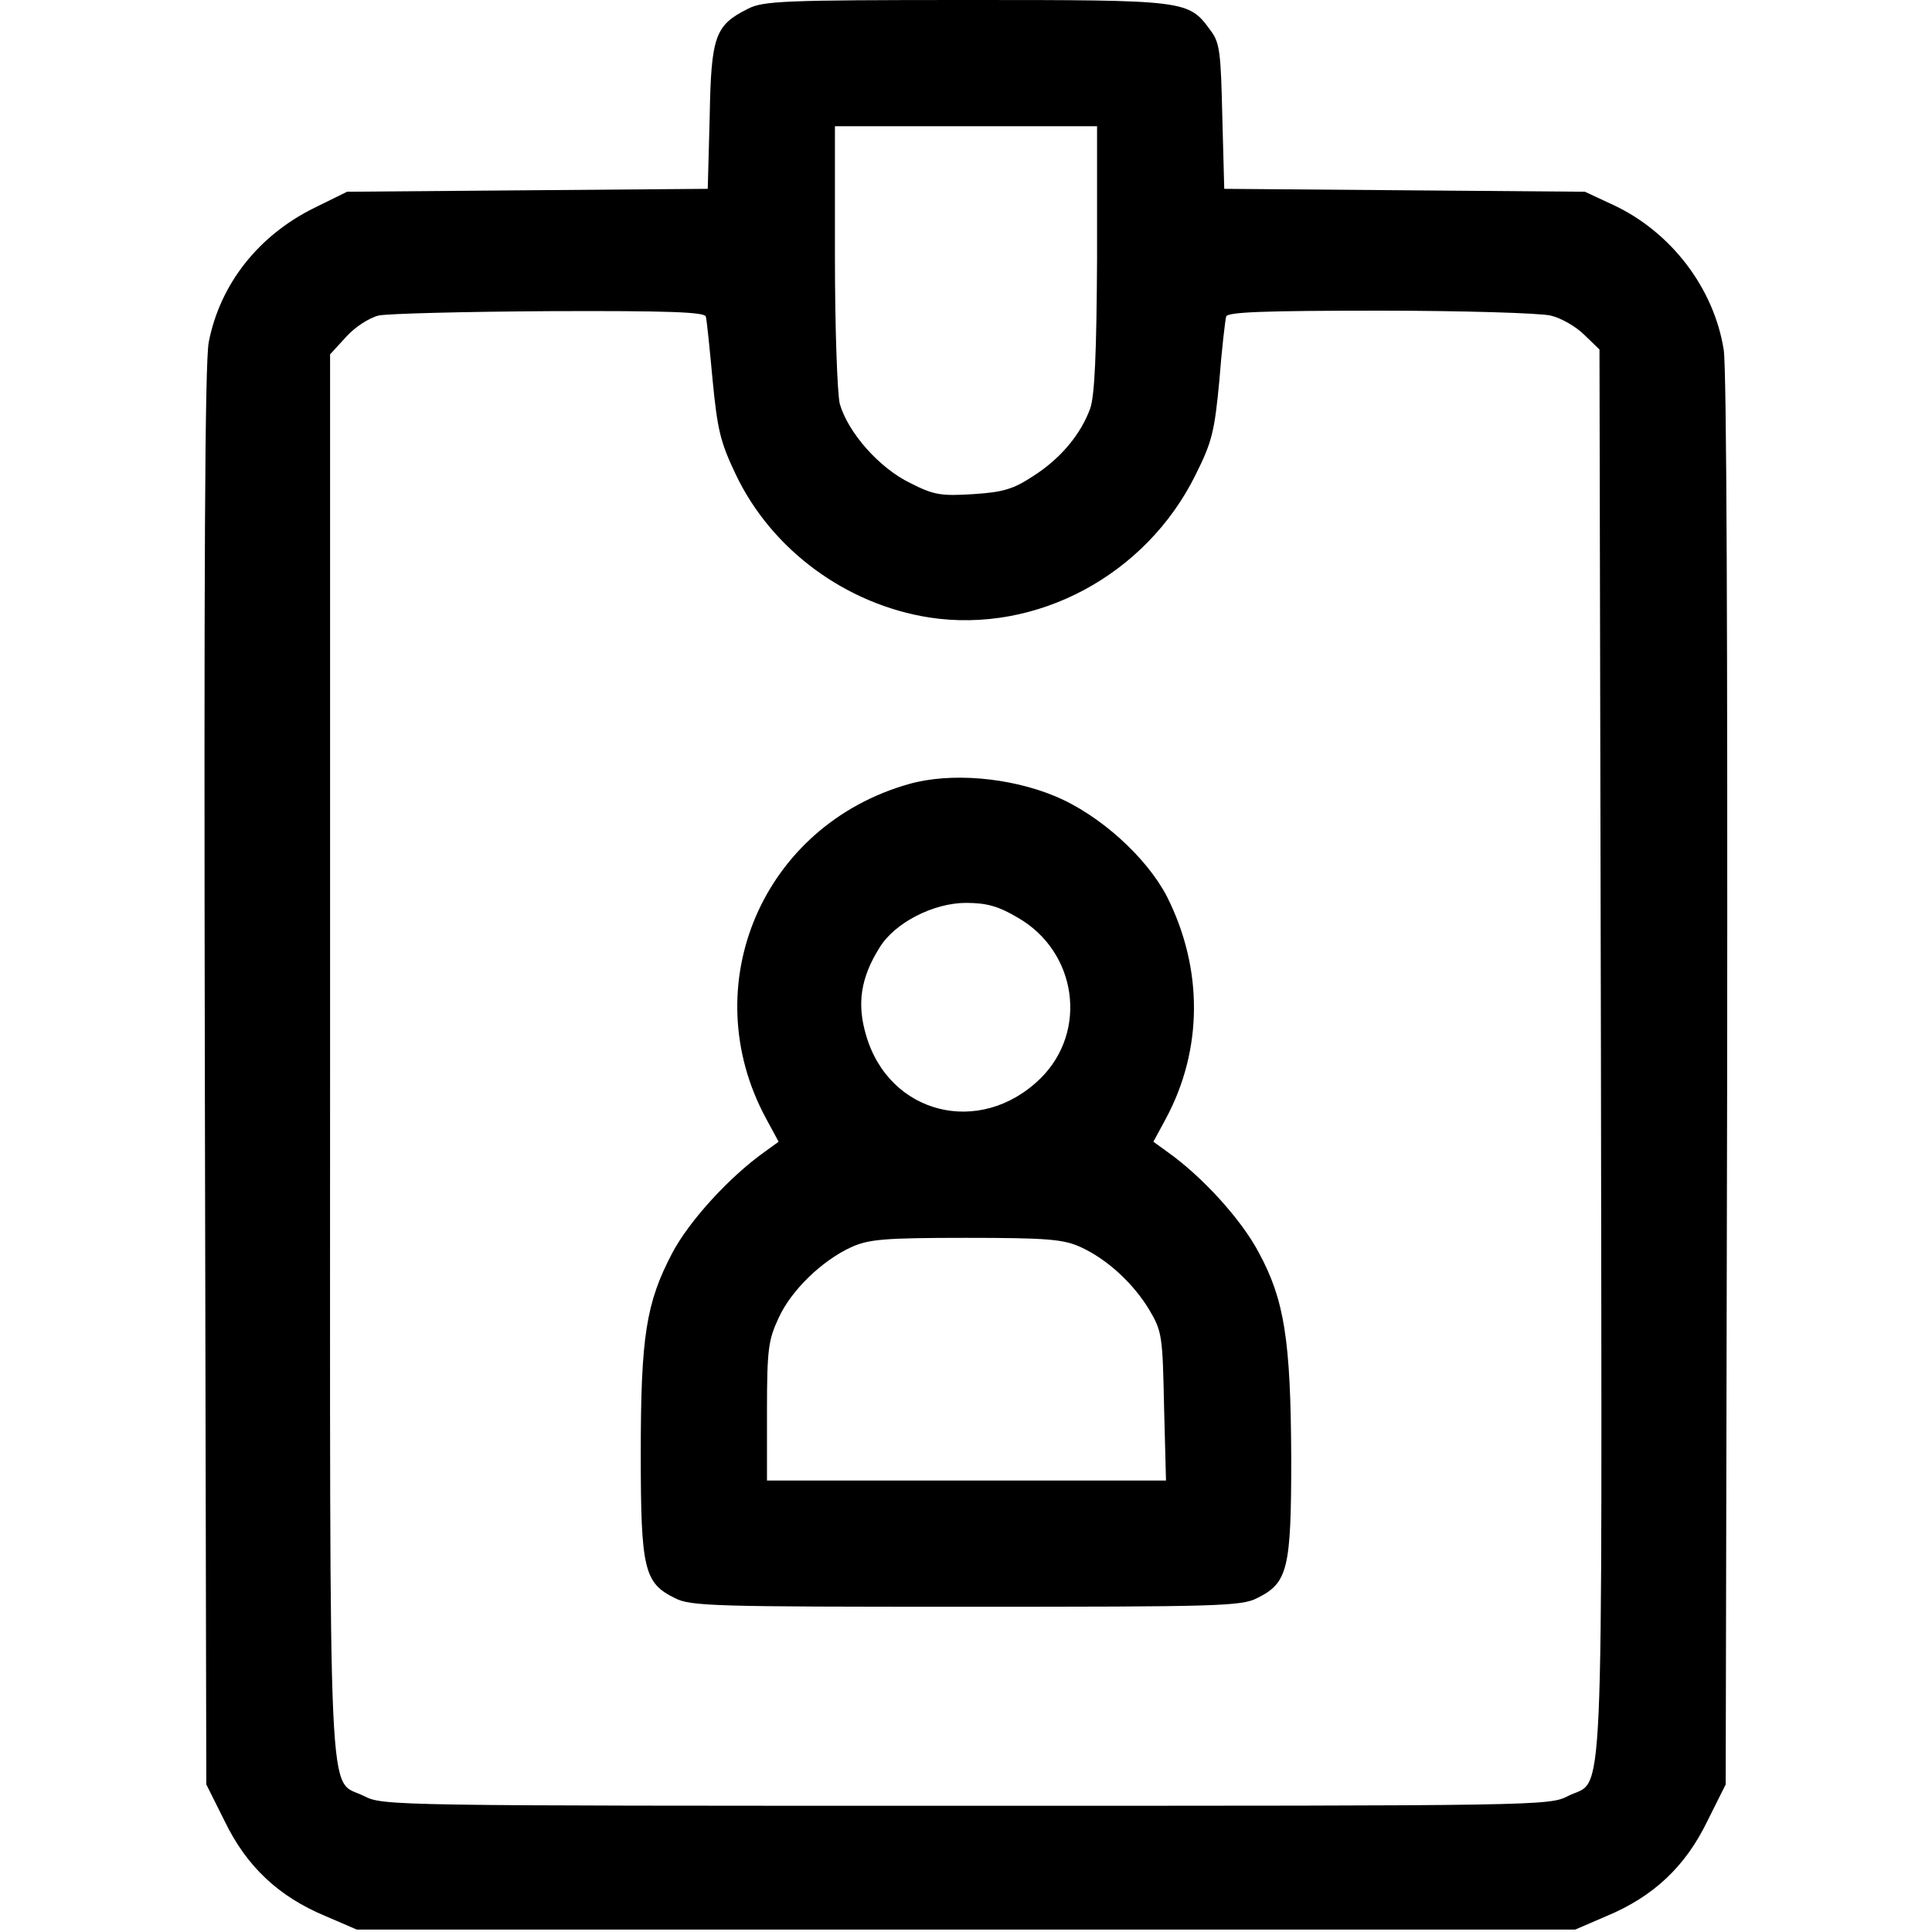 <?xml version="1.0" standalone="no"?>
<!DOCTYPE svg PUBLIC "-//W3C//DTD SVG 20010904//EN" "http://www.w3.org/TR/2001/REC-SVG-20010904/DTD/svg10.dtd">
<svg version="1.0" xmlns="http://www.w3.org/2000/svg" width="398pt" height="398pt" viewBox="0 0 398 398" preserveAspectRatio="xMidYMid meet">
	<g transform="translate(0,398) scale(0.1,-0.1)" fill="#000000" stroke="none">
		<path d="M1541 3962 c-68 -34 -76 -56 -79 -222 l-4 -149 -372 -3 -371 -3 -67
		-33 c-116 -57 -195 -158 -218 -277 -8 -43 -10 -462 -8 -1516 l3 -1455 38 -76
		c45 -93 111 -155 207 -195 l65 -28 1255 0 1255 0 65 28 c96 40 162 102 207
		195 l38 76 3 1445 c1 911 -1 1470 -7 1510 -20 127 -108 243 -228 299 l-58 27
		-372 3 -371 3 -4 149 c-3 131 -5 152 -24 177 -46 63 -47 63 -504 63 -375 0
		-418 -2 -449 -18z m719 -514 c-1 -196 -5 -283 -14 -309 -19 -53 -61 -104 -118
		-140 -41 -27 -62 -33 -124 -37 -65 -4 -80 -2 -129 23 -64 31 -128 104 -145
		163 -5 21 -10 152 -10 305 l0 267 270 0 270 0 0 -272z m-806 -120 c2 -7 8 -66
		14 -131 10 -103 16 -128 48 -195 74 -155 227 -267 398 -294 221 -34 447 87
		549 294 34 68 39 89 49 195 5 65 12 124 14 131 3 9 74 12 316 12 172 0 331 -5
		352 -10 22 -5 53 -23 70 -40 l31 -30 3 -1450 c2 -1617 8 -1491 -68 -1530 -39
		-20 -57 -20 -1240 -20 -1183 0 -1201 0 -1240 20 -76 39 -70 -85 -70 1525 l0
		1445 33 36 c18 20 47 39 67 44 19 4 178 8 353 9 246 1 318 -2 321 -11z"/>
		<path d="M1873 2365 c-302 -85 -443 -415 -295 -689 l26 -48 -29 -21 c-73 -52
		-155 -142 -190 -208 -54 -103 -65 -171 -65 -414 0 -238 7 -266 70 -297 32 -17
		82 -18 600 -18 518 0 568 1 600 18 63 31 70 60 70 287 -1 245 -14 327 -67 425
		-36 68 -116 156 -188 207 l-29 21 26 48 c76 142 77 308 2 457 -42 81 -139 169
		-231 207 -94 39 -215 49 -300 25z m223 -275 c123 -70 146 -235 47 -332 -124
		-121 -312 -74 -359 90 -19 64 -11 118 28 180 31 51 111 92 178 92 43 0 67 -7
		106 -30z m130 -679 c55 -25 109 -75 142 -130 26 -44 27 -54 30 -198 l4 -153
		-411 0 -411 0 0 143 c0 128 3 147 24 192 26 57 89 118 150 146 36 16 67 19
		236 19 168 0 201 -3 236 -19z"/>
	</g>
</svg>